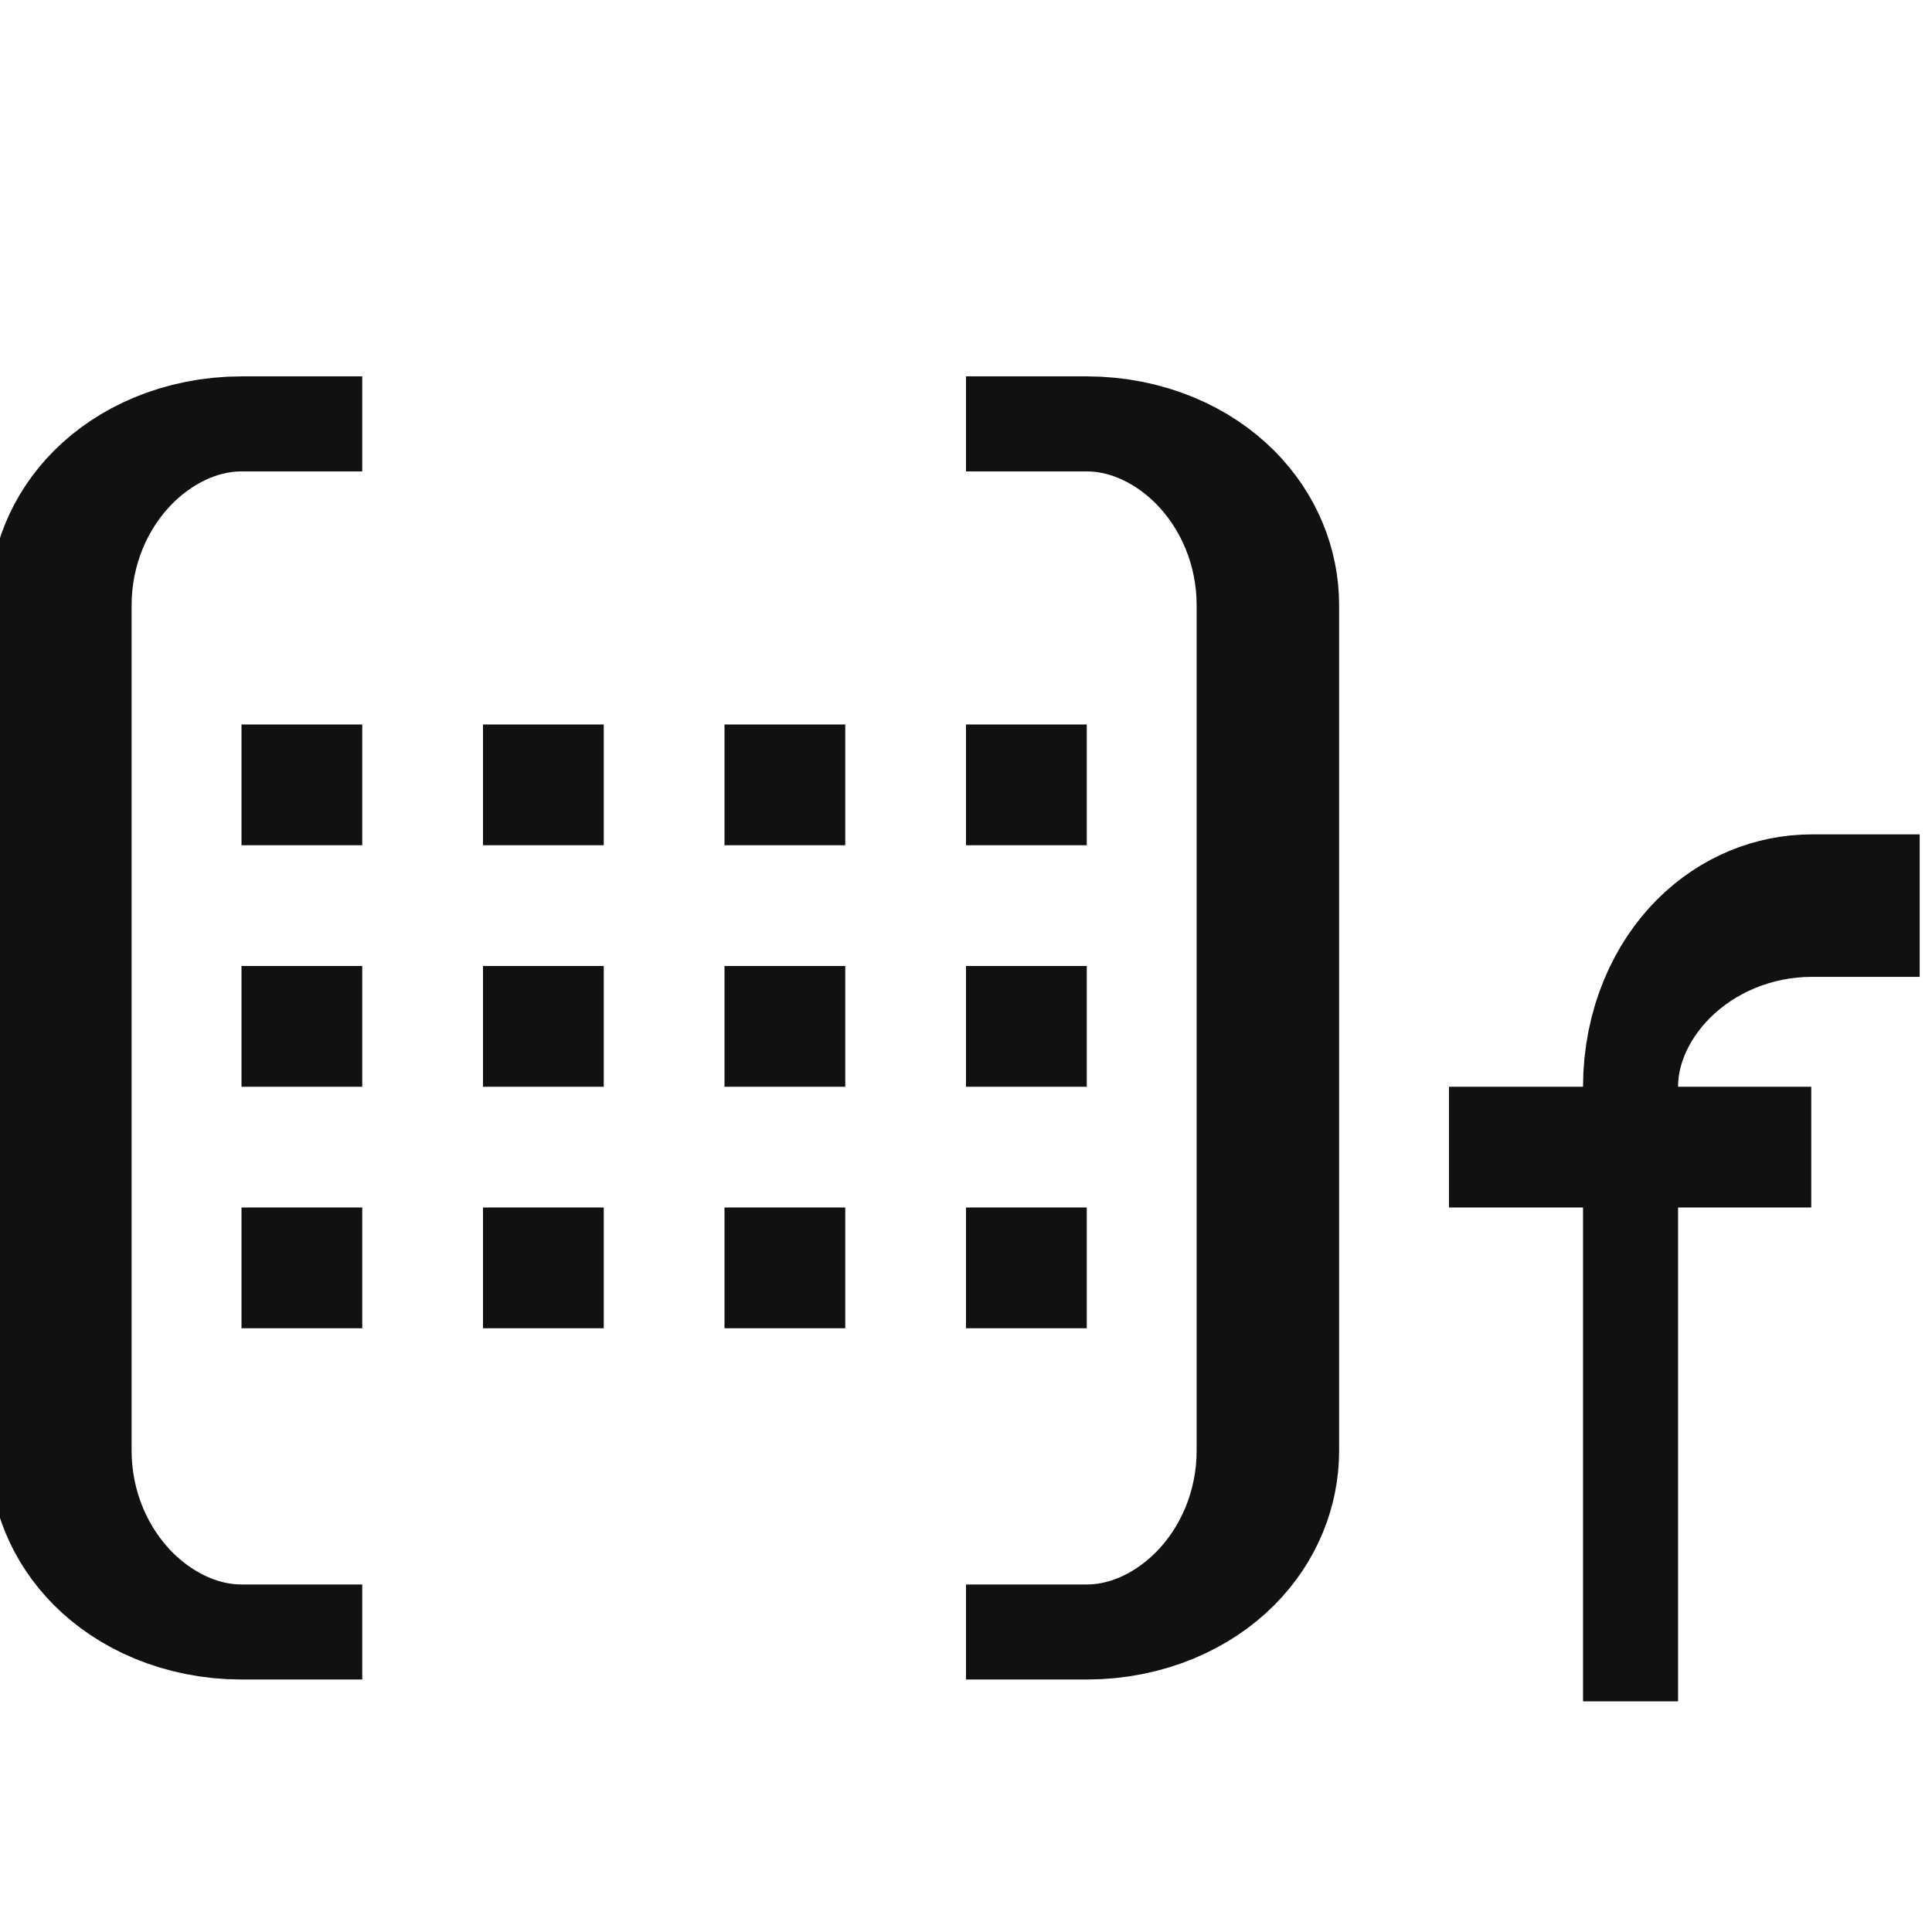<?xml version="1.0" encoding="UTF-8" standalone="no"?><!DOCTYPE svg PUBLIC "-//W3C//DTD SVG 1.1//EN" "http://www.w3.org/Graphics/SVG/1.1/DTD/svg11.dtd"><svg width="16px" height="16px" version="1.1" xmlns="http://www.w3.org/2000/svg" xmlns:xlink="http://www.w3.org/1999/xlink" xml:space="preserve" xmlns:serif="http://www.serif.com/" style="fill-rule:evenodd;clip-rule:evenodd;stroke-miterlimit:2;"><g transform="matrix(1,0,0,1,-123,-231)"><g id="type_mat4x3" transform="matrix(1,0,0,1,123,231)"><rect x="0" y="0" width="16" height="16" style="fill:none;"/><clipPath id="_clip1"><rect x="0" y="0" width="16" height="16"/></clipPath><g clip-path="url(#_clip1)"><g transform="matrix(1,0,0,0.667,0,-18.167)"><path d="M3,32.5L2,32.5C1.602,32.5 1.221,32.737 0.939,33.159C0.658,33.581 0.5,34.153 0.5,34.75C0.5,37.582 0.5,42.418 0.5,45.25C0.5,45.847 0.658,46.419 0.939,46.841C1.221,47.263 1.602,47.5 2,47.5C2.531,47.5 3,47.5 3,47.5" style="fill:none;stroke:rgb(17,17,17);stroke-width:1.18px;"/></g><g transform="matrix(-1,0,0,0.667,11,-18.167)"><path d="M3,32.5L2,32.5C1.602,32.5 1.221,32.737 0.939,33.159C0.658,33.581 0.5,34.153 0.5,34.75C0.5,37.582 0.5,42.418 0.5,45.25C0.5,45.847 0.658,46.419 0.939,46.841C1.221,47.263 1.602,47.5 2,47.5C2.531,47.5 3,47.5 3,47.5" style="fill:none;stroke:rgb(17,17,17);stroke-width:1.18px;"/></g><g><g transform="matrix(0.667,0,0,1,5.833,-16)"><path d="M11.5,29.5L11.5,25C11.5,24.602 11.737,24.221 12.159,23.939C12.581,23.658 13.153,23.5 13.75,23.5C14.18,23.5 14.5,23.5 14.5,23.5" style="fill:none;stroke:rgb(17,17,17);stroke-width:1.18px;stroke-linecap:square;"/></g><g transform="matrix(1,0,0,1,1,-16)"><path d="M11,25.5L14,25.5" style="fill:none;stroke:rgb(17,17,17);stroke-width:1px;"/></g></g><g transform="matrix(1,0,0,1,-3,-18)"><rect x="5" y="24" width="1" height="1" style="fill:rgb(17,17,17);"/></g><g transform="matrix(1,0,0,1,-1,-18)"><rect x="5" y="24" width="1" height="1" style="fill:rgb(17,17,17);"/></g><g transform="matrix(1,0,0,1,-3,-16)"><rect x="5" y="24" width="1" height="1" style="fill:rgb(17,17,17);"/></g><g transform="matrix(1,0,0,1,-1,-16)"><rect x="5" y="24" width="1" height="1" style="fill:rgb(17,17,17);"/></g><g transform="matrix(1,0,0,1,1,-18)"><rect x="5" y="24" width="1" height="1" style="fill:rgb(17,17,17);"/></g><g transform="matrix(1,0,0,1,1,-16)"><rect x="5" y="24" width="1" height="1" style="fill:rgb(17,17,17);"/></g><g transform="matrix(1,0,0,1,-3,-14)"><rect x="5" y="24" width="1" height="1" style="fill:rgb(17,17,17);"/></g><g transform="matrix(1,0,0,1,-1,-14)"><rect x="5" y="24" width="1" height="1" style="fill:rgb(17,17,17);"/></g><g transform="matrix(1,0,0,1,1,-14)"><rect x="5" y="24" width="1" height="1" style="fill:rgb(17,17,17);"/></g><g transform="matrix(1,0,0,1,3,-18)"><rect x="5" y="24" width="1" height="1" style="fill:rgb(17,17,17);"/></g><g transform="matrix(1,0,0,1,3,-16)"><rect x="5" y="24" width="1" height="1" style="fill:rgb(17,17,17);"/></g><g transform="matrix(1,0,0,1,3,-14)"><rect x="5" y="24" width="1" height="1" style="fill:rgb(17,17,17);"/></g></g></g></g></svg>